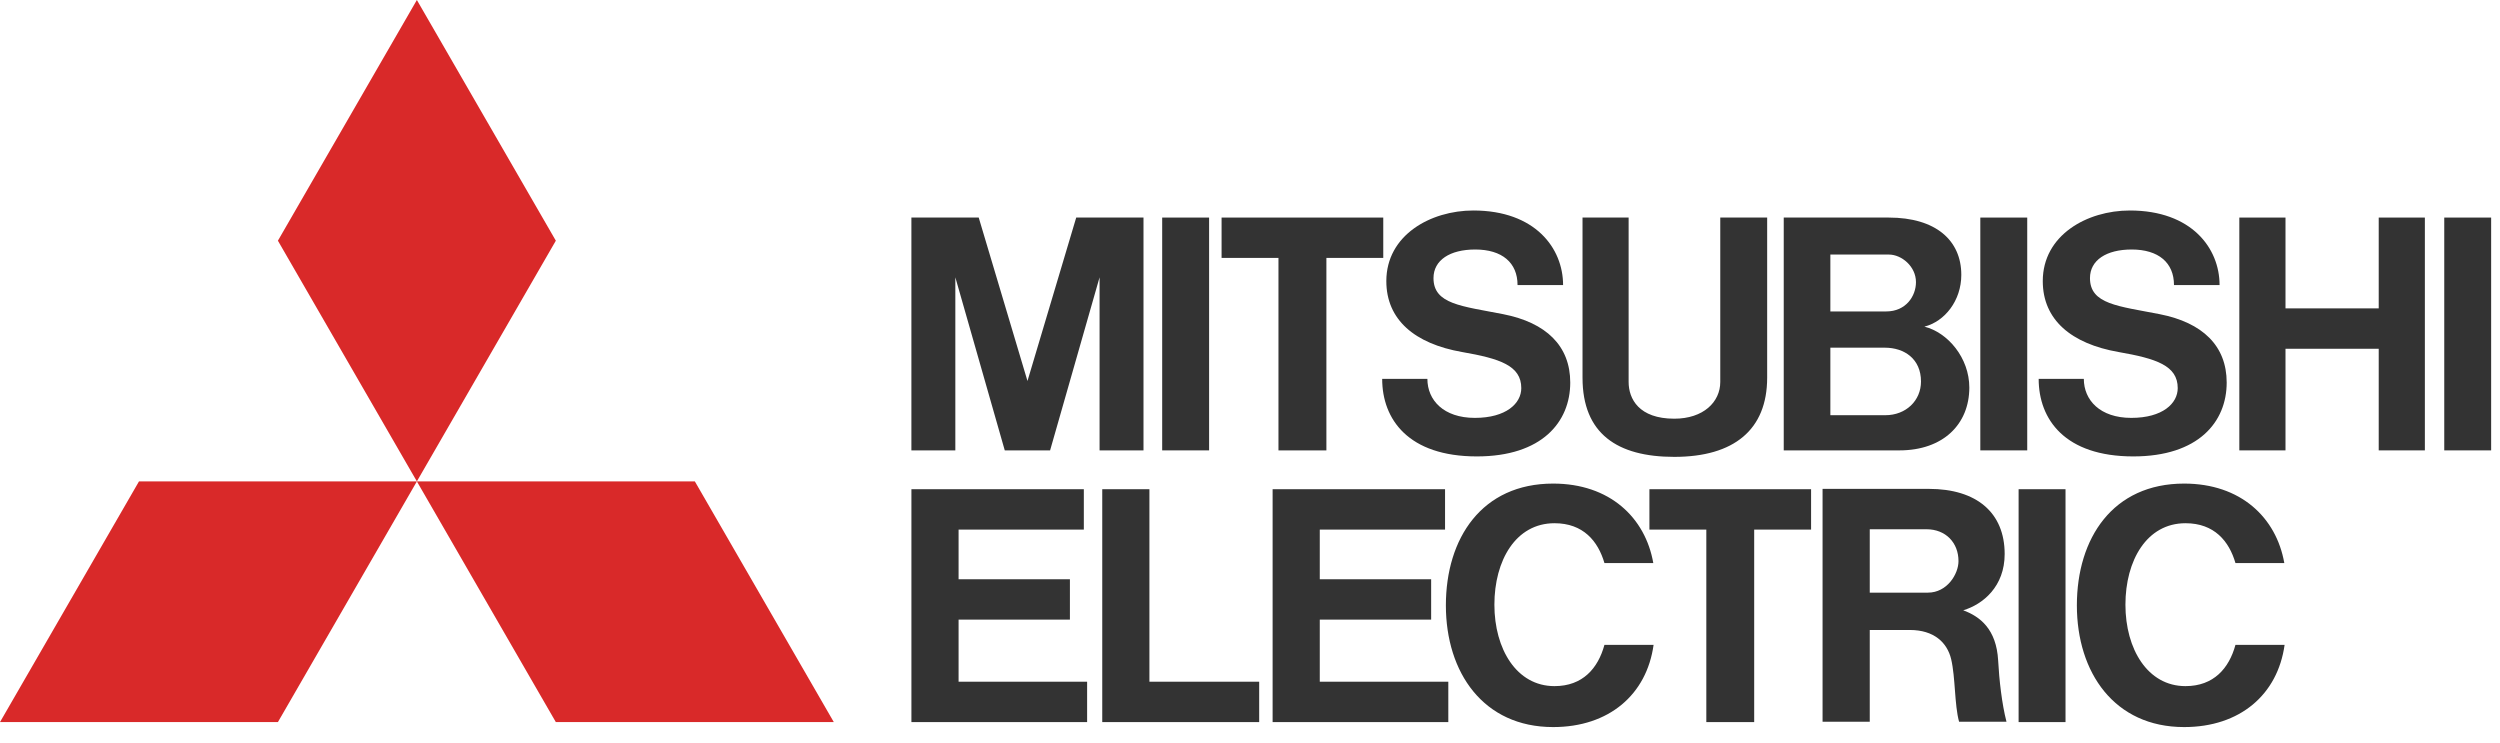 <svg width="111" height="33" viewBox="0 0 111 33" fill="none" xmlns="http://www.w3.org/2000/svg">
<path d="M12.339 32.061H0L6.171 21.374H18.51L12.339 32.061Z" fill="#D92929"/>
<path d="M24.679 32.061H37.021L30.851 21.374H18.509L24.679 32.061Z" fill="#D92929"/>
<path d="M24.679 10.687L18.509 -8.78438e-05L12.339 10.687L18.509 21.373L24.679 10.687Z" fill="#D92929"/>
<path d="M42.561 27.511H47.504V25.719H42.561V23.514H48.122V21.721H42.561H40.467V23.514V30.268V32.061H42.561H48.268V30.268H42.561V27.511Z" fill="#333333"/>
<path d="M42.417 12.313L44.612 19.998H44.7H46.538H46.624L48.821 12.313V19.998H50.771V9.66H49.707H48.788H47.784L45.62 16.916L43.455 9.66H42.451H41.53H40.466V19.998H42.417V12.313Z" fill="#333333"/>
<path d="M90.009 9.66H87.926V19.997H90.009V9.66Z" fill="#333333"/>
<path d="M91.709 21.721H89.626V32.061H91.709V21.721Z" fill="#333333"/>
<path d="M110.607 9.66H108.525V19.997H110.607V9.66Z" fill="#333333"/>
<path d="M53.684 9.66H51.601V19.997H53.684V9.66Z" fill="#333333"/>
<path d="M105.615 13.692H101.476V9.66H99.426V19.997H101.476V15.485H105.615V19.997H107.664V9.66H105.615V13.692Z" fill="#333333"/>
<path d="M56.764 19.998H58.892V11.451H61.417V9.66H58.892H56.764H54.238V11.451H56.764V19.998Z" fill="#333333"/>
<path d="M75.761 32.061H77.886V23.514H80.412V21.721H77.886H75.761H73.234V23.514H75.761V32.061Z" fill="#333333"/>
<path d="M74.338 20.285C76.99 20.285 78.462 19.078 78.462 16.77V9.66H76.38V16.959C76.38 17.847 75.632 18.59 74.338 18.59C72.772 18.59 72.311 17.713 72.311 16.959V9.66H70.264V16.77C70.264 19.255 71.806 20.285 74.338 20.285Z" fill="#333333"/>
<path d="M58.598 27.511H63.543V25.719H58.598V23.514H64.16V21.721H58.598H56.504V23.514V30.268V32.061H58.598H64.305V30.268H58.598V27.511Z" fill="#333333"/>
<path d="M83.864 11.302C84.433 11.302 85.069 11.831 85.069 12.526C85.069 13.146 84.624 13.828 83.748 13.828H81.268V11.302H83.864ZM83.71 18.435H81.268V15.437H83.686C84.556 15.437 85.292 15.937 85.292 16.939C85.292 17.788 84.624 18.435 83.71 18.435ZM81.348 19.997H84.333C86.277 19.997 87.438 18.834 87.438 17.207C87.438 15.891 86.483 14.762 85.444 14.503C86.352 14.271 87.082 13.344 87.082 12.203C87.082 10.678 85.956 9.66 83.86 9.66H81.348H79.208H79.198V19.997H79.208H81.348Z" fill="#333333"/>
<path d="M83.017 26.313V23.499H85.538C86.389 23.499 86.957 24.096 86.957 24.913C86.957 25.487 86.453 26.313 85.6 26.313H83.017ZM87.167 27.097C88.054 26.83 89.007 26.035 89.007 24.599C89.007 22.761 87.761 21.706 85.642 21.706H83.017H80.943H80.922V32.046H83.017V27.971H84.795C85.871 27.971 86.455 28.529 86.631 29.266C86.824 30.078 86.775 31.289 86.983 32.046H89.088C88.883 31.254 88.763 30.178 88.718 29.328C88.642 27.928 87.906 27.37 87.167 27.097Z" fill="#333333"/>
<path d="M51.034 21.721H48.94V30.268V32.061H51.034H55.908V30.268H51.034V21.721Z" fill="#333333"/>
<path d="M64.913 15.629C66.591 15.921 67.545 16.231 67.545 17.233C67.545 17.911 66.873 18.554 65.482 18.554C64.09 18.554 63.376 17.762 63.376 16.823H61.369C61.369 18.621 62.534 20.265 65.572 20.265C68.465 20.265 69.719 18.734 69.719 16.986C69.719 15.357 68.651 14.324 66.74 13.949C64.906 13.589 63.647 13.511 63.647 12.348C63.647 11.55 64.377 11.078 65.499 11.078C66.694 11.078 67.379 11.664 67.379 12.656H69.401C69.401 11.024 68.165 9.346 65.416 9.346C63.52 9.346 61.553 10.438 61.553 12.481C61.553 14.198 62.814 15.261 64.913 15.629Z" fill="#333333"/>
<path d="M94.061 15.629C95.738 15.921 96.691 16.231 96.691 17.233C96.691 17.911 96.022 18.554 94.629 18.554C93.238 18.554 92.522 17.762 92.522 16.823H90.517C90.517 18.621 91.681 20.265 94.718 20.265C97.611 20.265 98.865 18.734 98.865 16.986C98.865 15.357 97.798 14.324 95.889 13.949C94.053 13.589 92.795 13.511 92.795 12.348C92.795 11.55 93.524 11.078 94.647 11.078C95.839 11.078 96.525 11.664 96.525 12.656H98.549C98.549 11.024 97.312 9.346 94.564 9.346C92.666 9.346 90.699 10.438 90.699 12.481C90.699 14.198 91.962 15.261 94.061 15.629Z" fill="#333333"/>
<path d="M69.019 30.464C67.334 30.464 66.351 28.814 66.351 26.849C66.351 24.883 67.3 23.231 69.019 23.231C70.297 23.231 70.953 24.027 71.237 24.999H73.406C73.051 22.975 71.468 21.471 68.959 21.471C65.796 21.471 64.197 23.892 64.197 26.878C64.197 29.864 65.862 32.282 68.959 32.282C71.438 32.282 73.112 30.842 73.419 28.633H71.237C70.953 29.672 70.274 30.464 69.019 30.464Z" fill="#333333"/>
<path d="M97.035 30.464C95.352 30.464 94.369 28.814 94.369 26.849C94.369 24.883 95.316 23.231 97.035 23.231C98.315 23.231 98.971 24.027 99.254 24.999H101.423C101.067 22.975 99.485 21.471 96.975 21.471C93.812 21.471 92.213 23.892 92.213 26.878C92.213 29.864 93.878 32.282 96.975 32.282C99.455 32.282 101.128 30.842 101.436 28.633H99.254C98.971 29.672 98.289 30.464 97.035 30.464Z" fill="#333333"/>
</svg>
